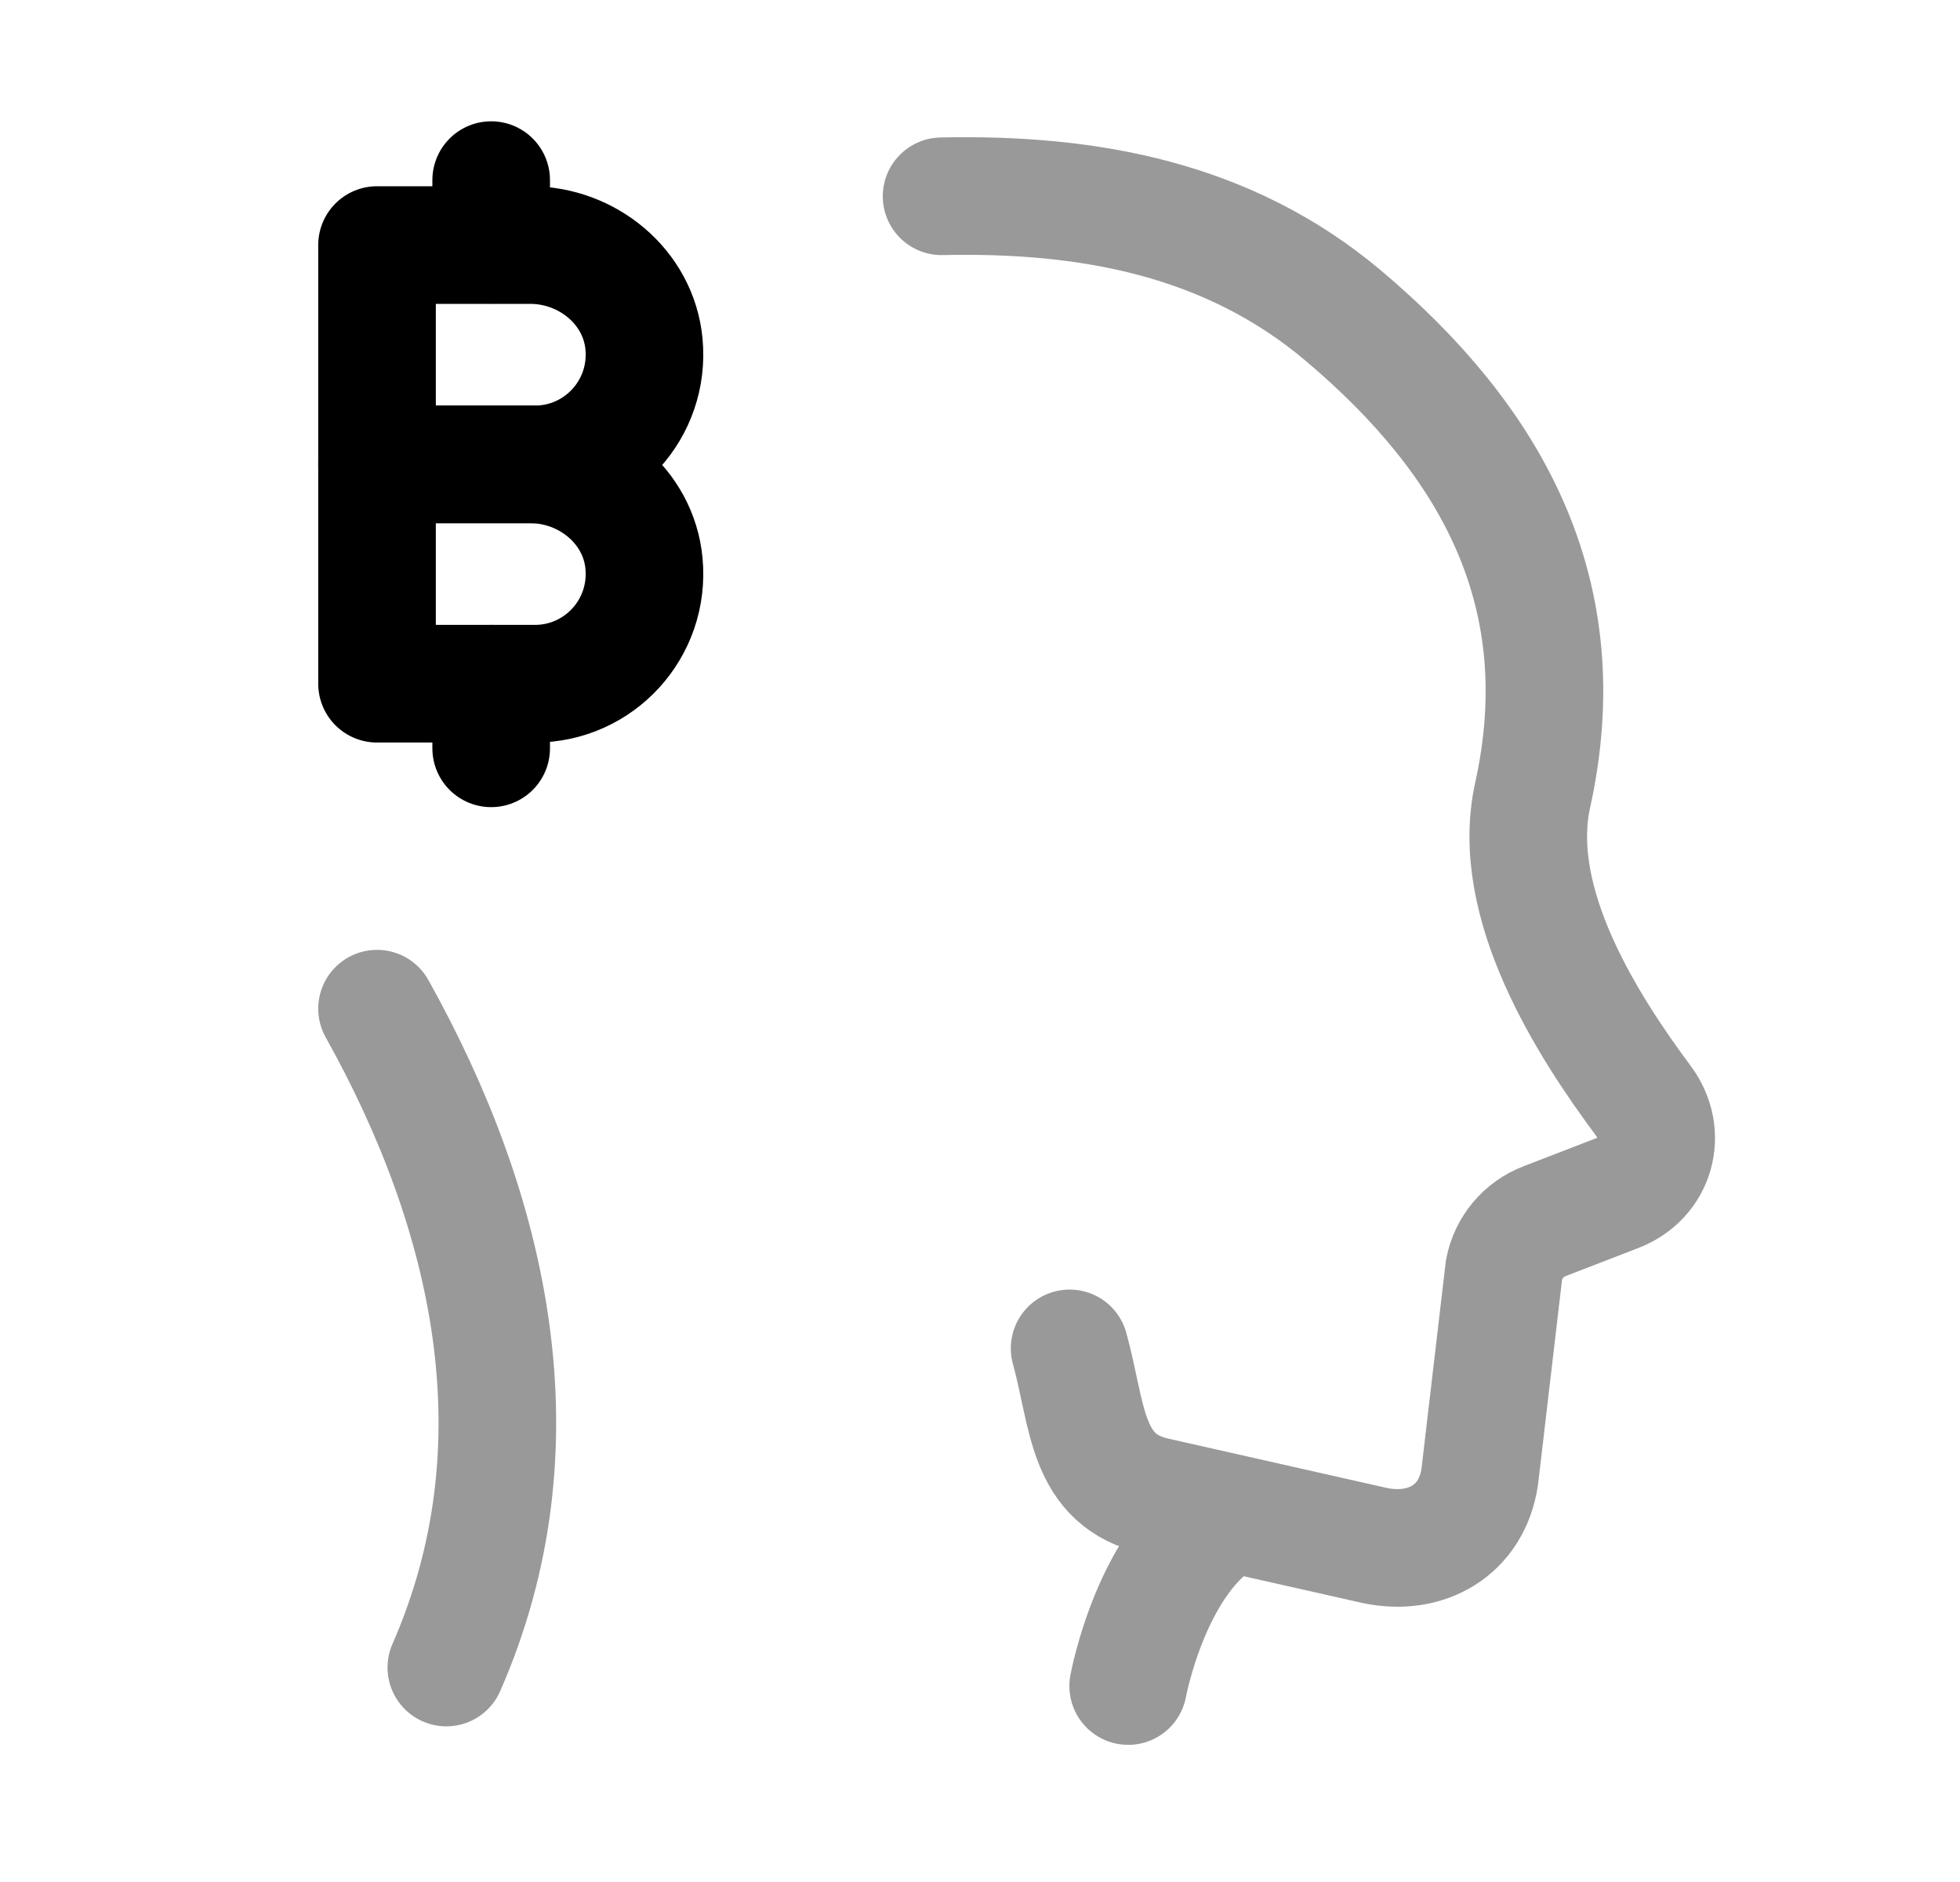 <svg width="25" height="24" viewBox="0 0 25 24" fill="none" xmlns="http://www.w3.org/2000/svg">
<g opacity="0.4">
<path d="M15.687 19.314C14.696 19.835 14.39 21.501 14.39 21.501" stroke="black" stroke-width="1.5" stroke-linecap="round"/>
<path d="M12.01 2.503C13.887 2.462 15.668 2.789 17.135 4.026C19.018 5.614 20.119 7.558 19.549 10.141C19.245 11.519 20.251 13.083 20.963 14.04C21.277 14.461 21.119 15.026 20.628 15.215L19.701 15.573C19.433 15.676 19.238 15.91 19.184 16.191L18.874 18.835C18.771 19.52 18.188 19.846 17.536 19.709L14.752 19.081C13.841 18.881 13.881 18.057 13.643 17.195" stroke="black" stroke-width="1.5" stroke-linecap="round"/>
<path d="M4.809 12.863C6.264 15.468 6.936 18.431 5.693 21.265" stroke="black" stroke-width="1.5" stroke-linecap="round"/>
</g>
<path d="M6.763 5.922H4.809V8.719H6.823C7.64 8.719 8.293 8.017 8.214 7.183C8.145 6.456 7.493 5.922 6.763 5.922Z" stroke="black" stroke-width="1.5" stroke-linecap="round" stroke-linejoin="round"/>
<path d="M6.763 3.125H4.809V5.922H6.823C7.64 5.922 8.293 5.22 8.214 4.386C8.145 3.659 7.493 3.125 6.763 3.125Z" stroke="black" stroke-width="1.5" stroke-linecap="round" stroke-linejoin="round"/>
<path d="M6.265 9.543V8.719" stroke="black" stroke-width="1.5" stroke-linecap="round" stroke-linejoin="round"/>
<path d="M6.265 3.121V2.297" stroke="black" stroke-width="1.5" stroke-linecap="round" stroke-linejoin="round"/>
</svg>